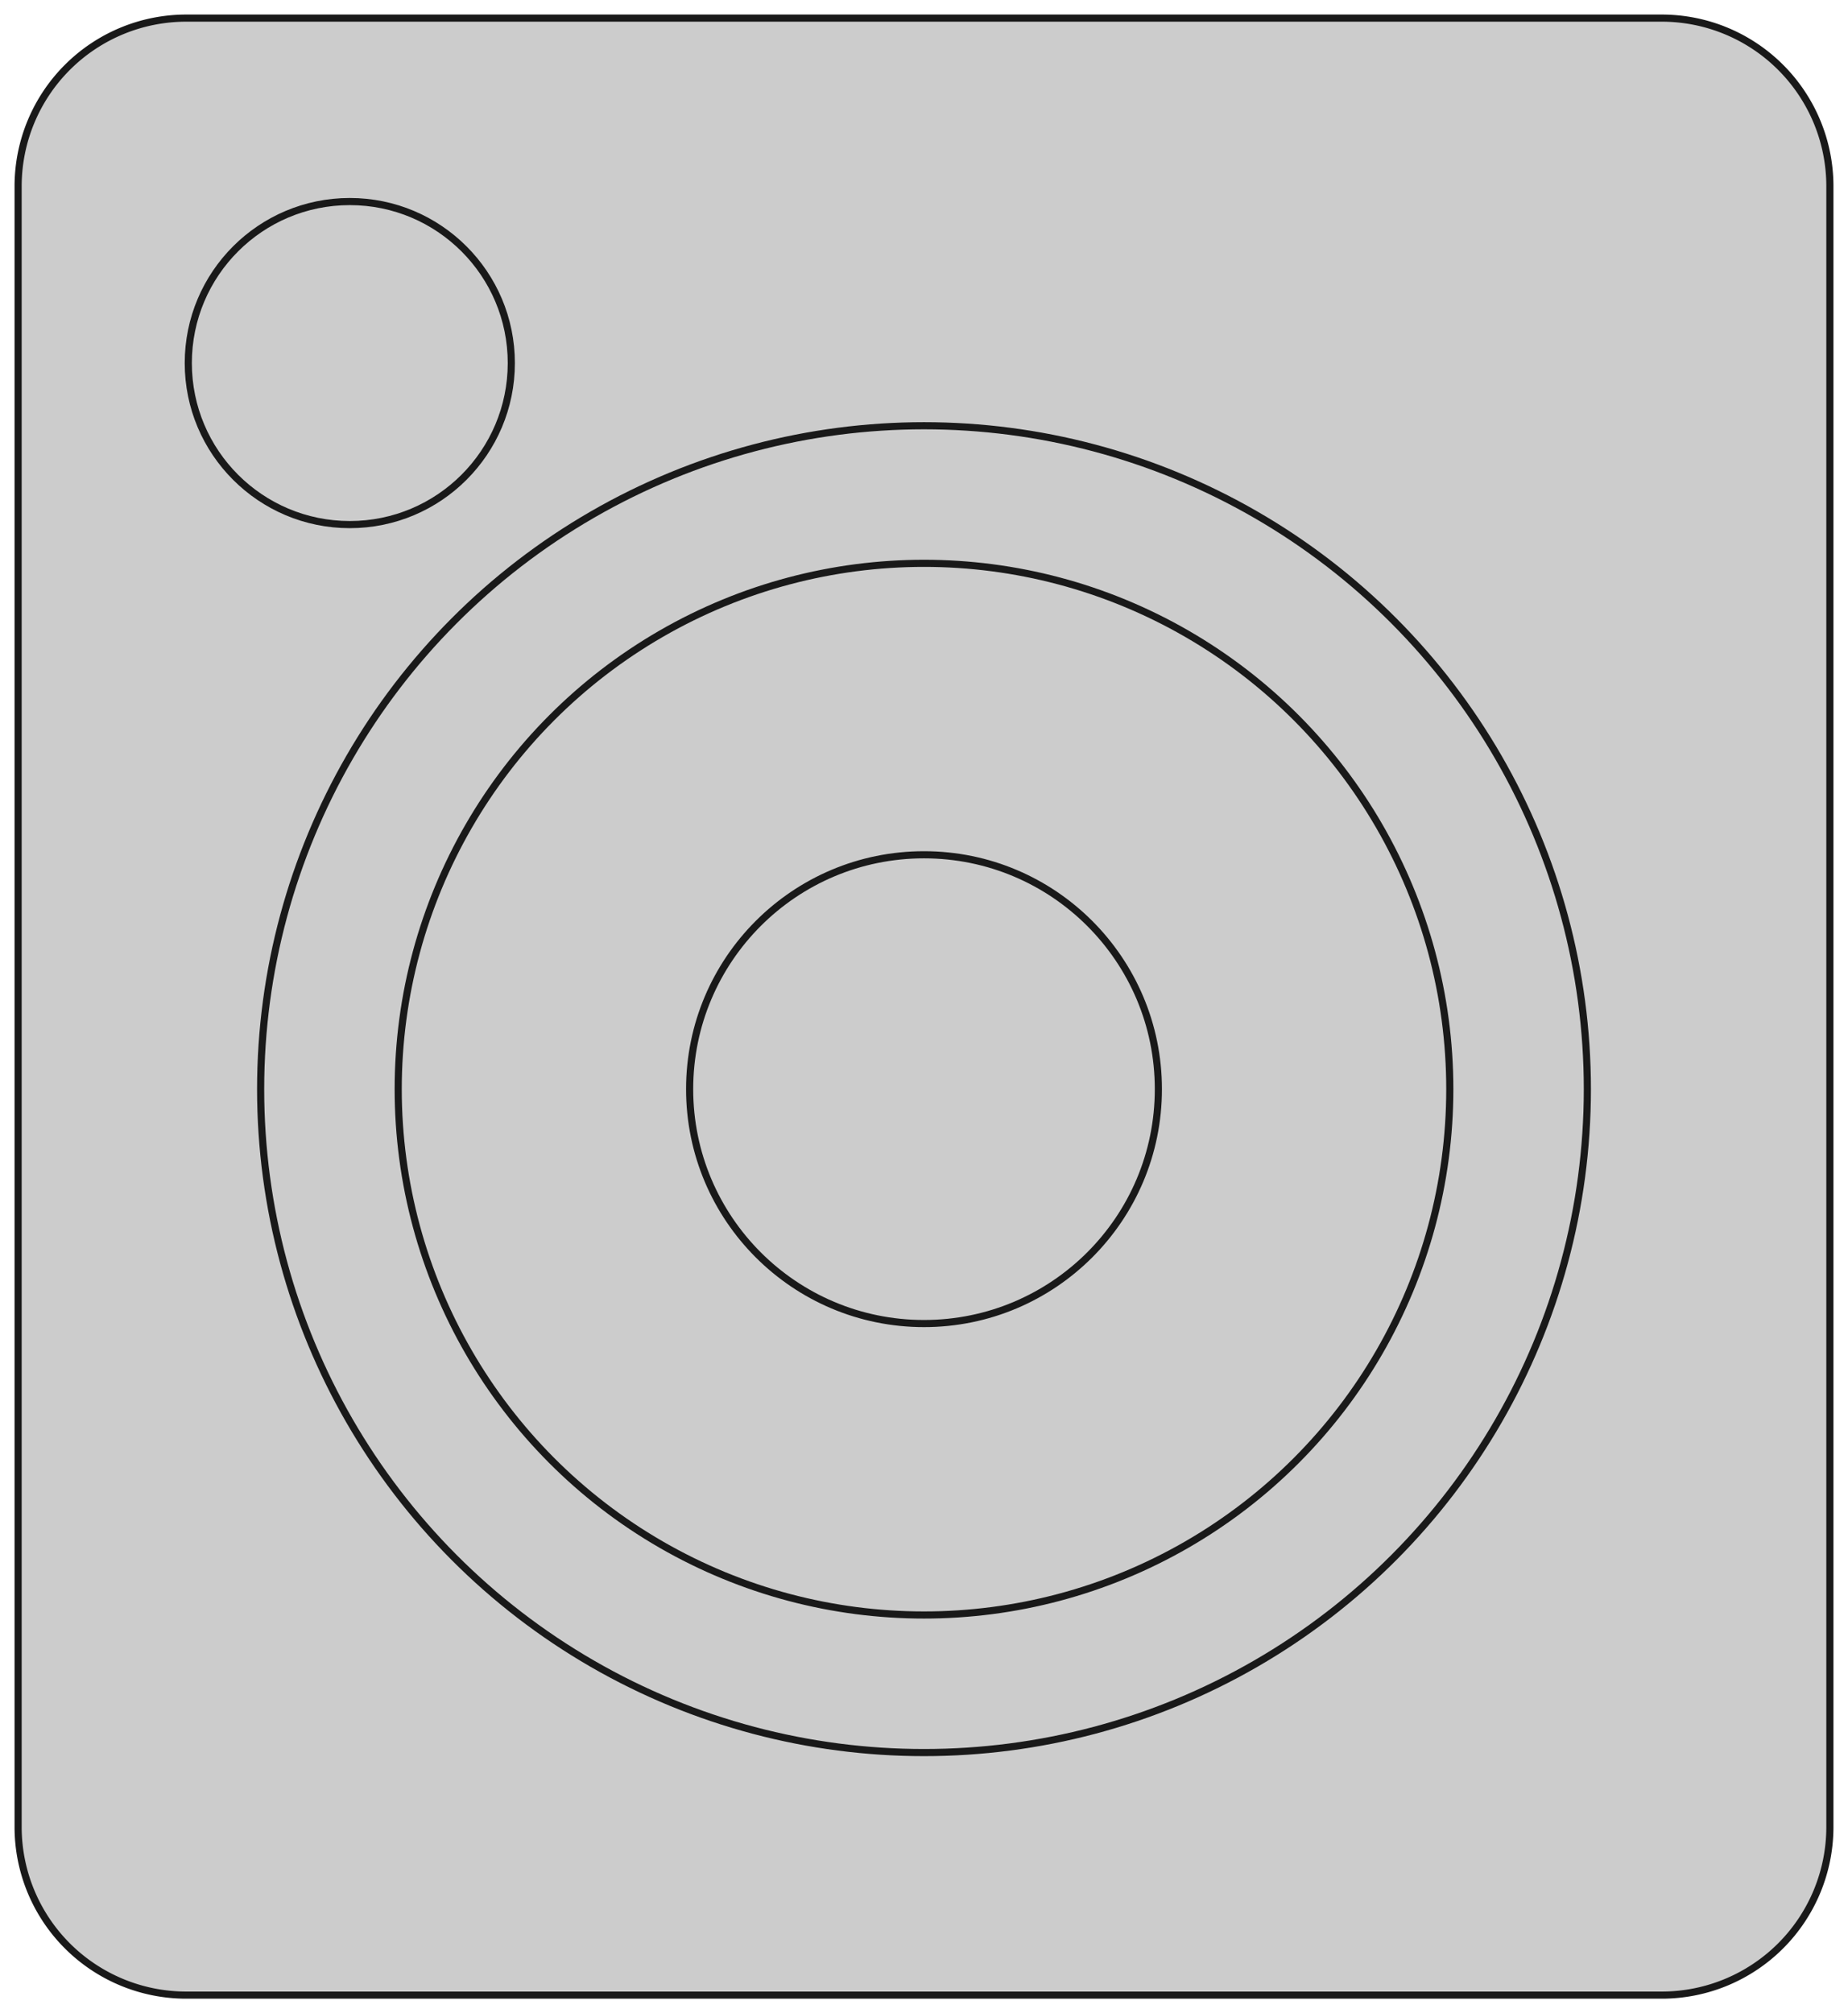 <?xml version="1.0" encoding="UTF-8" standalone="no"?>
<svg
   width="90.678mm"
   height="98.778mm"
   viewBox="0 0 90.678 98.778"
   version="1.1"
   id="svg9"
   sodipodi:docname="Atari 2600 Controller.svg"
   inkscape:version="1.3.2 (091e20e, 2023-11-25, custom)"
   xmlns:inkscape="http://www.inkscape.org/namespaces/inkscape"
   xmlns:sodipodi="http://sodipodi.sourceforge.net/DTD/sodipodi-0.dtd"
   xmlns="http://www.w3.org/2000/svg"
   xmlns:svg="http://www.w3.org/2000/svg">
  <defs
     id="defs9" />
  <sodipodi:namedview
     id="namedview9"
     pagecolor="#ffffff"
     bordercolor="#000000"
     borderopacity="0.25"
     inkscape:showpageshadow="2"
     inkscape:pageopacity="0.0"
     inkscape:pagecheckerboard="0"
     inkscape:deskcolor="#d1d1d1"
     inkscape:document-units="mm"
     inkscape:zoom="0.56182909"
     inkscape:cx="120.1433"
     inkscape:cy="218.03784"
     inkscape:window-width="1920"
     inkscape:window-height="1017"
     inkscape:window-x="-8"
     inkscape:window-y="-8"
     inkscape:window-maximized="1"
     inkscape:current-layer="layer2" />
  <g
     inkscape:groupmode="layer"
     id="layer1"
     inkscape:label="Outline"
     style="display:inline">
    <path
       id="Pad001_f0003"
       d="m 0.889,89.639 v -80.5 a 8.25,8.25 0 0 1 8.25,-8.25 h 72.4 a 8.25,8.25 0 0 1 8.25,8.25 v 80.5 a 8.25,8.25 0 0 1 -8.25,8.25 h -72.4 a 8.25,8.25 0 0 1 -8.25,-8.25 z"
       stroke="#191919"
       stroke-width="0.35 px"
       style="fill:#cccccc;fill-opacity:1;fill-rule:evenodd;stroke-width:0.35;stroke-linecap:square;stroke-miterlimit:4;stroke-dasharray:none" />
  </g>
  <g
     inkscape:groupmode="layer"
     id="layer2"
     inkscape:label="Details"
     style="display:inline">
    <circle
       cx="45.339"
       cy="-53.439"
       r="32.55"
       stroke="#191919"
       stroke-width="0.35 px"
       style="fill:#cccccc;stroke-width:0.35;stroke-linecap:square;stroke-miterlimit:4;stroke-dasharray:none"
       id="circle4"
       transform="scale(1,-1)" />
    <circle
       cx="45.339"
       cy="-53.439"
       r="25.8"
       stroke="#191919"
       stroke-width="0.35 px"
       style="fill:#cccccc;stroke-width:0.35;stroke-linecap:square;stroke-miterlimit:4;stroke-dasharray:none"
       id="circle7"
       transform="scale(1,-1)" />
    <circle
       cx="45.339"
       cy="-53.439"
       r="11.5"
       stroke="#191919"
       stroke-width="0.35 px"
       style="fill:#cccccc;stroke-width:0.35;stroke-linecap:square;stroke-miterlimit:4;stroke-dasharray:none"
       id="circle9"
       transform="scale(1,-1)" />
    <circle
       cx="17.164"
       cy="-17.814"
       r="7.925"
       stroke="#191919"
       stroke-width="0.35 px"
       style="fill:#cccccc;stroke-width:0.35;stroke-linecap:square;stroke-miterlimit:4;stroke-dasharray:none"
       id="circle5"
       transform="scale(1,-1)" />
  </g>
</svg>
